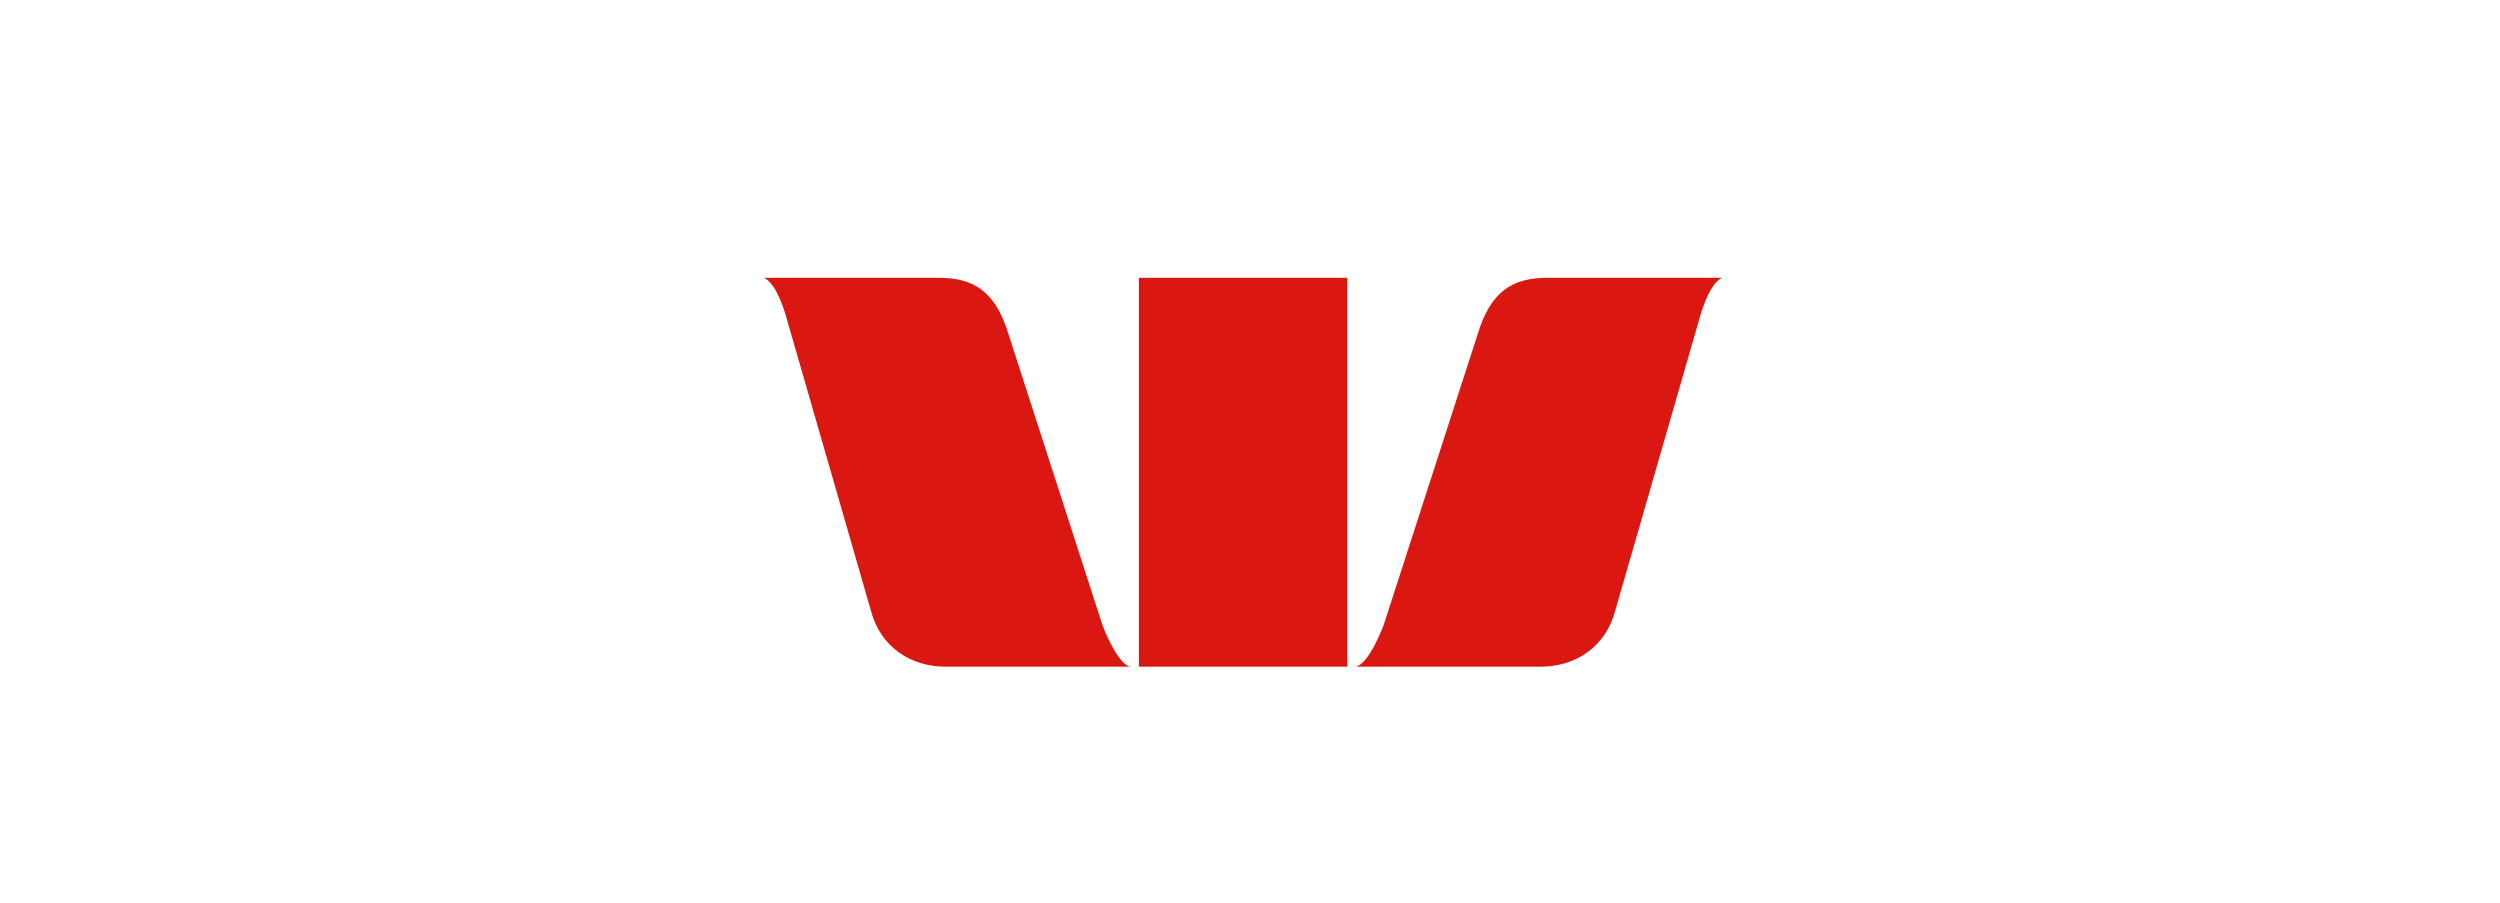 <svg width="180" height="65" viewBox="0 0 180 65" fill="none" xmlns="http://www.w3.org/2000/svg">
<path fill-rule="evenodd" clip-rule="evenodd" d="M79.385 45.038C79.385 45.038 80.432 47.828 81.387 48H68.072C65.591 48 63.404 46.61 62.706 43.97L56.643 22.941C56.643 22.941 55.987 20.401 55 20.001H67.561C70.04 20.001 71.662 20.902 72.622 24.101L79.385 45.038ZM99.612 45.038L106.379 24.101C107.337 20.902 108.958 20.001 111.438 20.001H124C123.01 20.401 122.358 22.941 122.358 22.941L116.293 43.971C115.593 46.609 113.407 48.001 110.929 48.001H97.613C98.566 47.827 99.611 45.038 99.611 45.038H99.612ZM82 48V20H97V48H82Z" fill="#DA1710"/>
</svg>
